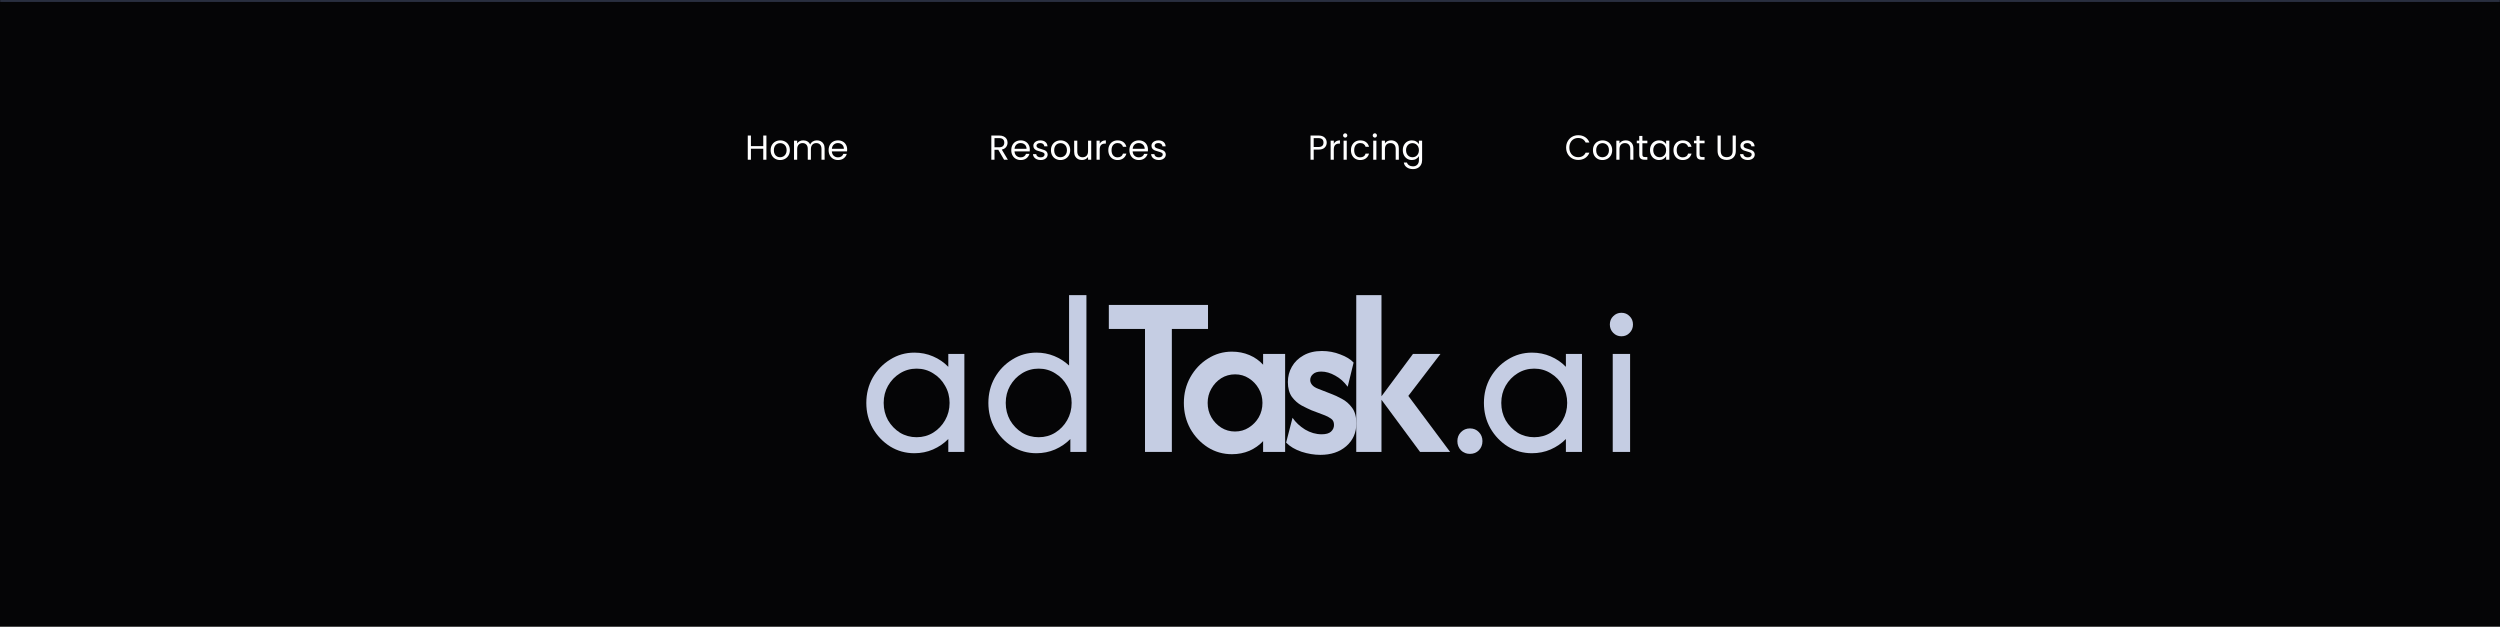 <svg width="1440" height="361" viewBox="0 0 1440 361" fill="none" xmlns="http://www.w3.org/2000/svg">
<mask id="path-1-inside-1_97_16605" fill="white">
<path d="M0 0H1440V361H0V0Z"/>
</mask>
<path d="M0 0H1440V361H0V0Z" fill="#050506"/>
<path d="M0 1H1440V-1H0V1Z" fill="#333B4F" mask="url(#path-1-inside-1_97_16605)"/>
<path d="M928.934 260.306V203.865H938.933V260.306H928.934ZM933.934 193.705C932.082 193.705 930.508 193.047 929.212 191.73C927.916 190.413 927.268 188.814 927.268 186.932C927.268 184.988 927.916 183.389 929.212 182.135C930.508 180.818 932.082 180.159 933.934 180.159C935.847 180.159 937.421 180.818 938.655 182.135C939.952 183.389 940.6 184.988 940.6 186.932C940.6 188.814 939.952 190.413 938.655 191.73C937.421 193.047 935.847 193.705 933.934 193.705Z" fill="#C5CDE3"/>
<path d="M882.421 261.058C877.36 261.058 872.73 259.773 868.533 257.201C864.336 254.567 860.972 251.056 858.442 246.666C855.973 242.276 854.738 237.416 854.738 232.085C854.738 226.754 855.973 221.894 858.442 217.504C860.972 213.114 864.336 209.634 868.533 207.063C872.73 204.429 877.36 203.112 882.421 203.112C886.248 203.112 889.828 203.833 893.161 205.275C896.556 206.718 899.487 208.725 901.956 211.296V203.864H911.215V260.306H901.956V252.874C899.487 255.383 896.556 257.39 893.161 258.895C889.828 260.337 886.248 261.058 882.421 261.058ZM883.717 251.839C887.235 251.839 890.414 250.961 893.253 249.206C896.154 247.387 898.438 245.004 900.105 242.056C901.833 239.046 902.697 235.722 902.697 232.085C902.697 228.448 901.833 225.155 900.105 222.208C898.438 219.198 896.154 216.815 893.253 215.059C890.414 213.24 887.235 212.331 883.717 212.331C880.199 212.331 876.989 213.24 874.088 215.059C871.249 216.815 868.965 219.198 867.237 222.208C865.571 225.155 864.737 228.448 864.737 232.085C864.737 235.722 865.571 239.046 867.237 242.056C868.965 245.004 871.249 247.387 874.088 249.206C876.989 250.961 880.199 251.839 883.717 251.839Z" fill="#C5CDE3"/>
<path d="M846.673 261.435C844.636 261.435 842.908 260.745 841.488 259.365C840.13 257.923 839.451 256.167 839.451 254.098C839.451 252.028 840.13 250.304 841.488 248.924C842.908 247.481 844.636 246.76 846.673 246.76C848.771 246.76 850.5 247.481 851.857 248.924C853.215 250.304 853.894 252.028 853.894 254.098C853.894 256.167 853.215 257.923 851.857 259.365C850.5 260.745 848.771 261.435 846.673 261.435Z" fill="#C5CDE3"/>
<path d="M817.953 260.306L794.992 229.263L813.88 203.865H829.711L811.195 228.04L835.266 260.306H817.953ZM781.197 260.306V170H795.733V260.306H781.197Z" fill="#C5CDE3"/>
<path d="M760.519 262.001C757.001 262.001 753.39 261.405 749.687 260.213C745.984 258.959 743.021 257.203 740.799 254.945L744.502 240.647C746.292 243.281 748.699 245.539 751.724 247.42C754.81 249.239 757.989 250.148 761.26 250.148C763.729 250.148 765.519 249.646 766.63 248.643C767.803 247.577 768.389 246.291 768.389 244.786C768.389 243.093 767.803 241.87 766.63 241.117C765.457 240.302 764.284 239.675 763.112 239.236L755.427 236.32C753.822 235.63 751.94 234.721 749.78 233.592C747.619 232.4 745.737 230.738 744.132 228.606C742.589 226.411 741.817 223.558 741.817 220.046C741.817 216.848 742.589 213.9 744.132 211.203C745.675 208.507 747.897 206.343 750.798 204.713C753.761 203.019 757.31 202.173 761.445 202.173C765.149 202.173 768.667 202.831 772 204.148C775.394 205.403 777.956 206.97 779.684 208.852L776.259 222.774C774.283 220.015 771.907 217.882 769.13 216.377C766.352 214.809 763.667 214.026 761.075 214.026C758.914 214.026 757.31 214.527 756.26 215.531C755.211 216.471 754.686 217.6 754.686 218.917C754.686 219.921 755.057 220.861 755.797 221.739C756.538 222.617 757.742 223.37 759.408 223.997L766.63 226.819C768.543 227.509 770.642 228.481 772.926 229.735C775.209 230.927 777.154 232.62 778.758 234.815C780.425 237.01 781.258 240.02 781.258 243.845C781.258 249.239 779.314 253.628 775.425 257.015C771.599 260.339 766.63 262.001 760.519 262.001Z" fill="#C5CDE3"/>
<path d="M709.587 261.624C704.526 261.624 699.897 260.307 695.699 257.673C691.502 254.976 688.138 251.401 685.608 246.949C683.139 242.434 681.904 237.479 681.904 232.086C681.904 226.693 683.139 221.77 685.608 217.317C688.138 212.802 691.502 209.227 695.699 206.593C699.897 203.897 704.526 202.548 709.587 202.548C713.229 202.548 716.593 203.207 719.679 204.524C722.765 205.841 725.388 207.691 727.548 210.074V203.865H740.232V260.307H727.548V254.098C725.388 256.418 722.765 258.268 719.679 259.648C716.593 260.965 713.229 261.624 709.587 261.624ZM711.346 248.548C714.309 248.548 716.963 247.795 719.308 246.29C721.716 244.785 723.629 242.81 725.049 240.364C726.468 237.855 727.178 235.096 727.178 232.086C727.178 229.076 726.468 226.348 725.049 223.902C723.629 221.393 721.716 219.387 719.308 217.882C716.963 216.376 714.34 215.624 711.439 215.624C708.476 215.624 705.791 216.376 703.384 217.882C701.038 219.387 699.156 221.393 697.736 223.902C696.317 226.348 695.607 229.076 695.607 232.086C695.607 235.096 696.317 237.855 697.736 240.364C699.156 242.81 701.038 244.785 703.384 246.29C705.791 247.795 708.445 248.548 711.346 248.548Z" fill="#C5CDE3"/>
<path d="M638.688 189.473V175.645H695.812V189.473H674.981V260.306H659.519V189.473H638.688Z" fill="#C5CDE3"/>
<path d="M596.987 261.059C591.926 261.059 587.297 259.773 583.1 257.202C578.903 254.568 575.539 251.056 573.008 246.666C570.539 242.276 569.305 237.416 569.305 232.085C569.305 226.755 570.539 221.895 573.008 217.505C575.539 213.115 578.903 209.634 583.1 207.063C587.297 204.429 591.926 203.112 596.987 203.112C600.629 203.112 604.055 203.771 607.264 205.088C610.474 206.405 613.313 208.223 615.782 210.544V170H625.781V260.306H616.523V252.875C614.054 255.383 611.122 257.39 607.727 258.895C604.394 260.337 600.814 261.059 596.987 261.059ZM598.284 251.84C601.802 251.84 604.98 250.962 607.82 249.206C610.721 247.387 613.004 245.004 614.671 242.057C616.399 239.047 617.263 235.723 617.263 232.085C617.263 228.448 616.399 225.156 614.671 222.208C613.004 219.198 610.721 216.815 607.82 215.059C604.98 213.24 601.802 212.331 598.284 212.331C594.765 212.331 591.556 213.24 588.655 215.059C585.816 216.815 583.532 219.198 581.804 222.208C580.137 225.156 579.304 228.448 579.304 232.085C579.304 235.723 580.137 239.047 581.804 242.057C583.532 245.004 585.816 247.387 588.655 249.206C591.556 250.962 594.765 251.84 598.284 251.84Z" fill="#C5CDE3"/>
<path d="M526.683 261.058C521.621 261.058 516.992 259.773 512.795 257.201C508.598 254.567 505.234 251.056 502.703 246.666C500.234 242.276 499 237.416 499 232.085C499 226.754 500.234 221.894 502.703 217.504C505.234 213.114 508.598 209.634 512.795 207.063C516.992 204.429 521.621 203.112 526.683 203.112C530.51 203.112 534.089 203.833 537.422 205.275C540.817 206.718 543.749 208.725 546.218 211.296V203.864H555.476V260.306H546.218V252.874C543.749 255.383 540.817 257.39 537.422 258.895C534.089 260.337 530.51 261.058 526.683 261.058ZM527.979 251.839C531.497 251.839 534.676 250.961 537.515 249.206C540.416 247.387 542.7 245.004 544.366 242.056C546.095 239.046 546.959 235.722 546.959 232.085C546.959 228.448 546.095 225.155 544.366 222.208C542.7 219.198 540.416 216.815 537.515 215.059C534.676 213.24 531.497 212.331 527.979 212.331C524.461 212.331 521.251 213.24 518.35 215.059C515.511 216.815 513.227 219.198 511.499 222.208C509.832 225.155 508.999 228.448 508.999 232.085C508.999 235.722 509.832 239.046 511.499 242.056C513.227 245.004 515.511 247.387 518.35 249.206C521.251 250.961 524.461 251.839 527.979 251.839Z" fill="#C5CDE3"/>
<path d="M441.456 78.06V92H439.636V85.68H432.536V92H430.716V78.06H432.536V84.18H439.636V78.06H441.456ZM449.343 92.18C448.317 92.18 447.383 91.947 446.543 91.48C445.717 91.013 445.063 90.353 444.583 89.5C444.117 88.633 443.883 87.633 443.883 86.5C443.883 85.38 444.123 84.393 444.603 83.54C445.097 82.673 445.763 82.013 446.603 81.56C447.443 81.093 448.383 80.86 449.423 80.86C450.463 80.86 451.403 81.093 452.243 81.56C453.083 82.013 453.743 82.667 454.223 83.52C454.717 84.373 454.963 85.367 454.963 86.5C454.963 87.633 454.71 88.633 454.203 89.5C453.71 90.353 453.037 91.013 452.183 91.48C451.33 91.947 450.383 92.18 449.343 92.18ZM449.343 90.58C449.997 90.58 450.61 90.427 451.183 90.12C451.757 89.813 452.217 89.353 452.563 88.74C452.923 88.127 453.103 87.38 453.103 86.5C453.103 85.62 452.93 84.873 452.583 84.26C452.237 83.647 451.783 83.193 451.223 82.9C450.663 82.593 450.057 82.44 449.403 82.44C448.737 82.44 448.123 82.593 447.563 82.9C447.017 83.193 446.577 83.647 446.243 84.26C445.91 84.873 445.743 85.62 445.743 86.5C445.743 87.393 445.903 88.147 446.223 88.76C446.557 89.373 446.997 89.833 447.543 90.14C448.09 90.433 448.69 90.58 449.343 90.58ZM470.536 80.84C471.39 80.84 472.15 81.02 472.816 81.38C473.483 81.727 474.01 82.253 474.396 82.96C474.783 83.667 474.976 84.527 474.976 85.54V92H473.176V85.8C473.176 84.707 472.903 83.873 472.356 83.3C471.823 82.713 471.096 82.42 470.176 82.42C469.23 82.42 468.476 82.727 467.916 83.34C467.356 83.94 467.076 84.813 467.076 85.96V92H465.276V85.8C465.276 84.707 465.003 83.873 464.456 83.3C463.923 82.713 463.196 82.42 462.276 82.42C461.33 82.42 460.576 82.727 460.016 83.34C459.456 83.94 459.176 84.813 459.176 85.96V92H457.356V81.04H459.176V82.62C459.536 82.047 460.016 81.607 460.616 81.3C461.23 80.993 461.903 80.84 462.636 80.84C463.556 80.84 464.37 81.047 465.076 81.46C465.783 81.873 466.31 82.48 466.656 83.28C466.963 82.507 467.47 81.907 468.176 81.48C468.883 81.053 469.67 80.84 470.536 80.84ZM487.962 86.1C487.962 86.447 487.942 86.813 487.902 87.2H479.142C479.209 88.28 479.575 89.127 480.242 89.74C480.922 90.34 481.742 90.64 482.702 90.64C483.489 90.64 484.142 90.46 484.662 90.1C485.195 89.727 485.569 89.233 485.782 88.62H487.742C487.449 89.673 486.862 90.533 485.982 91.2C485.102 91.853 484.009 92.18 482.702 92.18C481.662 92.18 480.729 91.947 479.902 91.48C479.089 91.013 478.449 90.353 477.982 89.5C477.515 88.633 477.282 87.633 477.282 86.5C477.282 85.367 477.509 84.373 477.962 83.52C478.415 82.667 479.049 82.013 479.862 81.56C480.689 81.093 481.635 80.86 482.702 80.86C483.742 80.86 484.662 81.087 485.462 81.54C486.262 81.993 486.875 82.62 487.302 83.42C487.742 84.207 487.962 85.1 487.962 86.1ZM486.082 85.72C486.082 85.027 485.929 84.433 485.622 83.94C485.315 83.433 484.895 83.053 484.362 82.8C483.842 82.533 483.262 82.4 482.622 82.4C481.702 82.4 480.915 82.693 480.262 83.28C479.622 83.867 479.255 84.68 479.162 85.72H486.082Z" fill="white"/>
<path d="M578.347 92L575.027 86.3H572.827V92H571.007V78.06H575.507C576.56 78.06 577.447 78.24 578.167 78.6C578.9 78.96 579.447 79.447 579.807 80.06C580.167 80.673 580.347 81.373 580.347 82.16C580.347 83.12 580.067 83.967 579.507 84.7C578.96 85.433 578.133 85.92 577.027 86.16L580.527 92H578.347ZM572.827 84.84H575.507C576.493 84.84 577.233 84.6 577.727 84.12C578.22 83.627 578.467 82.973 578.467 82.16C578.467 81.333 578.22 80.693 577.727 80.24C577.247 79.787 576.507 79.56 575.507 79.56H572.827V84.84ZM593.175 86.1C593.175 86.447 593.155 86.813 593.115 87.2H584.355C584.421 88.28 584.788 89.127 585.455 89.74C586.135 90.34 586.955 90.64 587.915 90.64C588.701 90.64 589.355 90.46 589.875 90.1C590.408 89.727 590.781 89.233 590.995 88.62H592.955C592.661 89.673 592.075 90.533 591.195 91.2C590.315 91.853 589.221 92.18 587.915 92.18C586.875 92.18 585.941 91.947 585.115 91.48C584.301 91.013 583.661 90.353 583.195 89.5C582.728 88.633 582.495 87.633 582.495 86.5C582.495 85.367 582.721 84.373 583.175 83.52C583.628 82.667 584.261 82.013 585.075 81.56C585.901 81.093 586.848 80.86 587.915 80.86C588.955 80.86 589.875 81.087 590.675 81.54C591.475 81.993 592.088 82.62 592.515 83.42C592.955 84.207 593.175 85.1 593.175 86.1ZM591.295 85.72C591.295 85.027 591.141 84.433 590.835 83.94C590.528 83.433 590.108 83.053 589.575 82.8C589.055 82.533 588.475 82.4 587.835 82.4C586.915 82.4 586.128 82.693 585.475 83.28C584.835 83.867 584.468 84.68 584.375 85.72H591.295ZM599.457 92.18C598.617 92.18 597.864 92.04 597.197 91.76C596.53 91.467 596.004 91.067 595.617 90.56C595.23 90.04 595.017 89.447 594.977 88.78H596.857C596.91 89.327 597.164 89.773 597.617 90.12C598.084 90.467 598.69 90.64 599.437 90.64C600.13 90.64 600.677 90.487 601.077 90.18C601.477 89.873 601.677 89.487 601.677 89.02C601.677 88.54 601.464 88.187 601.037 87.96C600.61 87.72 599.95 87.487 599.057 87.26C598.244 87.047 597.577 86.833 597.057 86.62C596.55 86.393 596.11 86.067 595.737 85.64C595.377 85.2 595.197 84.627 595.197 83.92C595.197 83.36 595.364 82.847 595.697 82.38C596.03 81.913 596.504 81.547 597.117 81.28C597.73 81 598.43 80.86 599.217 80.86C600.43 80.86 601.41 81.167 602.157 81.78C602.904 82.393 603.304 83.233 603.357 84.3H601.537C601.497 83.727 601.264 83.267 600.837 82.92C600.424 82.573 599.864 82.4 599.157 82.4C598.504 82.4 597.984 82.54 597.597 82.82C597.21 83.1 597.017 83.467 597.017 83.92C597.017 84.28 597.13 84.58 597.357 84.82C597.597 85.047 597.89 85.233 598.237 85.38C598.597 85.513 599.09 85.667 599.717 85.84C600.504 86.053 601.144 86.267 601.637 86.48C602.13 86.68 602.55 86.987 602.897 87.4C603.257 87.813 603.444 88.353 603.457 89.02C603.457 89.62 603.29 90.16 602.957 90.64C602.624 91.12 602.15 91.5 601.537 91.78C600.937 92.047 600.244 92.18 599.457 92.18ZM610.806 92.18C609.78 92.18 608.846 91.947 608.006 91.48C607.18 91.013 606.526 90.353 606.046 89.5C605.58 88.633 605.346 87.633 605.346 86.5C605.346 85.38 605.586 84.393 606.066 83.54C606.56 82.673 607.226 82.013 608.066 81.56C608.906 81.093 609.846 80.86 610.886 80.86C611.926 80.86 612.866 81.093 613.706 81.56C614.546 82.013 615.206 82.667 615.686 83.52C616.18 84.373 616.426 85.367 616.426 86.5C616.426 87.633 616.173 88.633 615.666 89.5C615.173 90.353 614.5 91.013 613.646 91.48C612.793 91.947 611.846 92.18 610.806 92.18ZM610.806 90.58C611.46 90.58 612.073 90.427 612.646 90.12C613.22 89.813 613.68 89.353 614.026 88.74C614.386 88.127 614.566 87.38 614.566 86.5C614.566 85.62 614.393 84.873 614.046 84.26C613.7 83.647 613.246 83.193 612.686 82.9C612.126 82.593 611.52 82.44 610.866 82.44C610.2 82.44 609.586 82.593 609.026 82.9C608.48 83.193 608.04 83.647 607.706 84.26C607.373 84.873 607.206 85.62 607.206 86.5C607.206 87.393 607.366 88.147 607.686 88.76C608.02 89.373 608.46 89.833 609.006 90.14C609.553 90.433 610.153 90.58 610.806 90.58ZM628.539 81.04V92H626.719V90.38C626.373 90.94 625.886 91.38 625.259 91.7C624.646 92.007 623.966 92.16 623.219 92.16C622.366 92.16 621.599 91.987 620.919 91.64C620.239 91.28 619.699 90.747 619.299 90.04C618.913 89.333 618.719 88.473 618.719 87.46V81.04H620.519V87.22C620.519 88.3 620.793 89.133 621.339 89.72C621.886 90.293 622.633 90.58 623.579 90.58C624.553 90.58 625.319 90.28 625.879 89.68C626.439 89.08 626.719 88.207 626.719 87.06V81.04H628.539ZM633.432 82.82C633.752 82.193 634.206 81.707 634.792 81.36C635.392 81.013 636.119 80.84 636.972 80.84V82.72H636.492C634.452 82.72 633.432 83.827 633.432 86.04V92H631.612V81.04H633.432V82.82ZM638.393 86.5C638.393 85.367 638.62 84.38 639.073 83.54C639.527 82.687 640.153 82.027 640.953 81.56C641.767 81.093 642.693 80.86 643.733 80.86C645.08 80.86 646.187 81.187 647.053 81.84C647.933 82.493 648.513 83.4 648.793 84.56H646.833C646.647 83.893 646.28 83.367 645.733 82.98C645.2 82.593 644.533 82.4 643.733 82.4C642.693 82.4 641.853 82.76 641.213 83.48C640.573 84.187 640.253 85.193 640.253 86.5C640.253 87.82 640.573 88.84 641.213 89.56C641.853 90.28 642.693 90.64 643.733 90.64C644.533 90.64 645.2 90.453 645.733 90.08C646.267 89.707 646.633 89.173 646.833 88.48H648.793C648.5 89.6 647.913 90.5 647.033 91.18C646.153 91.847 645.053 92.18 643.733 92.18C642.693 92.18 641.767 91.947 640.953 91.48C640.153 91.013 639.527 90.353 639.073 89.5C638.62 88.647 638.393 87.647 638.393 86.5ZM661.222 86.1C661.222 86.447 661.202 86.813 661.162 87.2H652.402C652.468 88.28 652.835 89.127 653.502 89.74C654.182 90.34 655.002 90.64 655.962 90.64C656.748 90.64 657.402 90.46 657.922 90.1C658.455 89.727 658.828 89.233 659.042 88.62H661.002C660.708 89.673 660.122 90.533 659.242 91.2C658.362 91.853 657.268 92.18 655.962 92.18C654.922 92.18 653.988 91.947 653.162 91.48C652.348 91.013 651.708 90.353 651.242 89.5C650.775 88.633 650.542 87.633 650.542 86.5C650.542 85.367 650.768 84.373 651.222 83.52C651.675 82.667 652.308 82.013 653.122 81.56C653.948 81.093 654.895 80.86 655.962 80.86C657.002 80.86 657.922 81.087 658.722 81.54C659.522 81.993 660.135 82.62 660.562 83.42C661.002 84.207 661.222 85.1 661.222 86.1ZM659.342 85.72C659.342 85.027 659.188 84.433 658.882 83.94C658.575 83.433 658.155 83.053 657.622 82.8C657.102 82.533 656.522 82.4 655.882 82.4C654.962 82.4 654.175 82.693 653.522 83.28C652.882 83.867 652.515 84.68 652.422 85.72H659.342ZM667.504 92.18C666.664 92.18 665.911 92.04 665.244 91.76C664.577 91.467 664.051 91.067 663.664 90.56C663.277 90.04 663.064 89.447 663.024 88.78H664.904C664.957 89.327 665.211 89.773 665.664 90.12C666.131 90.467 666.737 90.64 667.484 90.64C668.177 90.64 668.724 90.487 669.124 90.18C669.524 89.873 669.724 89.487 669.724 89.02C669.724 88.54 669.511 88.187 669.084 87.96C668.657 87.72 667.997 87.487 667.104 87.26C666.291 87.047 665.624 86.833 665.104 86.62C664.597 86.393 664.157 86.067 663.784 85.64C663.424 85.2 663.244 84.627 663.244 83.92C663.244 83.36 663.411 82.847 663.744 82.38C664.077 81.913 664.551 81.547 665.164 81.28C665.777 81 666.477 80.86 667.264 80.86C668.477 80.86 669.457 81.167 670.204 81.78C670.951 82.393 671.351 83.233 671.404 84.3H669.584C669.544 83.727 669.311 83.267 668.884 82.92C668.471 82.573 667.911 82.4 667.204 82.4C666.551 82.4 666.031 82.54 665.644 82.82C665.257 83.1 665.064 83.467 665.064 83.92C665.064 84.28 665.177 84.58 665.404 84.82C665.644 85.047 665.937 85.233 666.284 85.38C666.644 85.513 667.137 85.667 667.764 85.84C668.551 86.053 669.191 86.267 669.684 86.48C670.177 86.68 670.597 86.987 670.944 87.4C671.304 87.813 671.491 88.353 671.504 89.02C671.504 89.62 671.337 90.16 671.004 90.64C670.671 91.12 670.197 91.5 669.584 91.78C668.984 92.047 668.291 92.18 667.504 92.18Z" fill="white"/>
<path d="M764.188 82.14C764.188 83.3 763.788 84.267 762.988 85.04C762.201 85.8 760.995 86.18 759.368 86.18H756.688V92H754.868V78.06H759.368C760.941 78.06 762.135 78.44 762.948 79.2C763.775 79.96 764.188 80.94 764.188 82.14ZM759.368 84.68C760.381 84.68 761.128 84.46 761.608 84.02C762.088 83.58 762.328 82.953 762.328 82.14C762.328 80.42 761.341 79.56 759.368 79.56H756.688V84.68H759.368ZM768.27 82.82C768.59 82.193 769.043 81.707 769.63 81.36C770.23 81.013 770.957 80.84 771.81 80.84V82.72H771.33C769.29 82.72 768.27 83.827 768.27 86.04V92H766.45V81.04H768.27V82.82ZM774.851 79.26C774.504 79.26 774.211 79.14 773.971 78.9C773.731 78.66 773.611 78.367 773.611 78.02C773.611 77.673 773.731 77.38 773.971 77.14C774.211 76.9 774.504 76.78 774.851 76.78C775.184 76.78 775.464 76.9 775.691 77.14C775.931 77.38 776.051 77.673 776.051 78.02C776.051 78.367 775.931 78.66 775.691 78.9C775.464 79.14 775.184 79.26 774.851 79.26ZM775.731 81.04V92H773.911V81.04H775.731ZM778.153 86.5C778.153 85.367 778.38 84.38 778.833 83.54C779.286 82.687 779.913 82.027 780.713 81.56C781.526 81.093 782.453 80.86 783.493 80.86C784.84 80.86 785.946 81.187 786.813 81.84C787.693 82.493 788.273 83.4 788.553 84.56H786.593C786.406 83.893 786.04 83.367 785.493 82.98C784.96 82.593 784.293 82.4 783.493 82.4C782.453 82.4 781.613 82.76 780.973 83.48C780.333 84.187 780.013 85.193 780.013 86.5C780.013 87.82 780.333 88.84 780.973 89.56C781.613 90.28 782.453 90.64 783.493 90.64C784.293 90.64 784.96 90.453 785.493 90.08C786.026 89.707 786.393 89.173 786.593 88.48H788.553C788.26 89.6 787.673 90.5 786.793 91.18C785.913 91.847 784.813 92.18 783.493 92.18C782.453 92.18 781.526 91.947 780.713 91.48C779.913 91.013 779.286 90.353 778.833 89.5C778.38 88.647 778.153 87.647 778.153 86.5ZM791.921 79.26C791.575 79.26 791.281 79.14 791.041 78.9C790.801 78.66 790.681 78.367 790.681 78.02C790.681 77.673 790.801 77.38 791.041 77.14C791.281 76.9 791.575 76.78 791.921 76.78C792.255 76.78 792.535 76.9 792.761 77.14C793.001 77.38 793.121 77.673 793.121 78.02C793.121 78.367 793.001 78.66 792.761 78.9C792.535 79.14 792.255 79.26 791.921 79.26ZM792.801 81.04V92H790.981V81.04H792.801ZM801.243 80.84C802.577 80.84 803.657 81.247 804.483 82.06C805.31 82.86 805.723 84.02 805.723 85.54V92H803.923V85.8C803.923 84.707 803.65 83.873 803.103 83.3C802.557 82.713 801.81 82.42 800.863 82.42C799.903 82.42 799.137 82.72 798.563 83.32C798.003 83.92 797.723 84.793 797.723 85.94V92H795.903V81.04H797.723V82.6C798.083 82.04 798.57 81.607 799.183 81.3C799.81 80.993 800.497 80.84 801.243 80.84ZM813.216 80.86C814.163 80.86 814.99 81.067 815.696 81.48C816.416 81.893 816.95 82.413 817.296 83.04V81.04H819.136V92.24C819.136 93.24 818.923 94.127 818.496 94.9C818.07 95.687 817.456 96.3 816.656 96.74C815.87 97.18 814.95 97.4 813.896 97.4C812.456 97.4 811.256 97.06 810.296 96.38C809.336 95.7 808.77 94.773 808.596 93.6H810.396C810.596 94.267 811.01 94.8 811.636 95.2C812.263 95.613 813.016 95.82 813.896 95.82C814.896 95.82 815.71 95.507 816.336 94.88C816.976 94.253 817.296 93.373 817.296 92.24V89.94C816.936 90.58 816.403 91.113 815.696 91.54C814.99 91.967 814.163 92.18 813.216 92.18C812.243 92.18 811.356 91.94 810.556 91.46C809.77 90.98 809.15 90.307 808.696 89.44C808.243 88.573 808.016 87.587 808.016 86.48C808.016 85.36 808.243 84.38 808.696 83.54C809.15 82.687 809.77 82.027 810.556 81.56C811.356 81.093 812.243 80.86 813.216 80.86ZM817.296 86.5C817.296 85.673 817.13 84.953 816.796 84.34C816.463 83.727 816.01 83.26 815.436 82.94C814.876 82.607 814.256 82.44 813.576 82.44C812.896 82.44 812.276 82.6 811.716 82.92C811.156 83.24 810.71 83.707 810.376 84.32C810.043 84.933 809.876 85.653 809.876 86.48C809.876 87.32 810.043 88.053 810.376 88.68C810.71 89.293 811.156 89.767 811.716 90.1C812.276 90.42 812.896 90.58 813.576 90.58C814.256 90.58 814.876 90.42 815.436 90.1C816.01 89.767 816.463 89.293 816.796 88.68C817.13 88.053 817.296 87.327 817.296 86.5Z" fill="white"/>
<path d="M902.087 85.02C902.087 83.66 902.393 82.44 903.007 81.36C903.62 80.267 904.453 79.413 905.507 78.8C906.573 78.187 907.753 77.88 909.047 77.88C910.567 77.88 911.893 78.247 913.027 78.98C914.16 79.713 914.987 80.753 915.507 82.1H913.327C912.94 81.26 912.38 80.613 911.647 80.16C910.927 79.707 910.06 79.48 909.047 79.48C908.073 79.48 907.2 79.707 906.427 80.16C905.653 80.613 905.047 81.26 904.607 82.1C904.167 82.927 903.947 83.9 903.947 85.02C903.947 86.127 904.167 87.1 904.607 87.94C905.047 88.767 905.653 89.407 906.427 89.86C907.2 90.313 908.073 90.54 909.047 90.54C910.06 90.54 910.927 90.32 911.647 89.88C912.38 89.427 912.94 88.78 913.327 87.94H915.507C914.987 89.273 914.16 90.307 913.027 91.04C911.893 91.76 910.567 92.12 909.047 92.12C907.753 92.12 906.573 91.82 905.507 91.22C904.453 90.607 903.62 89.76 903.007 88.68C902.393 87.6 902.087 86.38 902.087 85.02ZM922.996 92.18C921.969 92.18 921.036 91.947 920.196 91.48C919.369 91.013 918.716 90.353 918.236 89.5C917.769 88.633 917.536 87.633 917.536 86.5C917.536 85.38 917.776 84.393 918.256 83.54C918.749 82.673 919.416 82.013 920.256 81.56C921.096 81.093 922.036 80.86 923.076 80.86C924.116 80.86 925.056 81.093 925.896 81.56C926.736 82.013 927.396 82.667 927.876 83.52C928.369 84.373 928.616 85.367 928.616 86.5C928.616 87.633 928.362 88.633 927.856 89.5C927.362 90.353 926.689 91.013 925.836 91.48C924.982 91.947 924.036 92.18 922.996 92.18ZM922.996 90.58C923.649 90.58 924.262 90.427 924.836 90.12C925.409 89.813 925.869 89.353 926.216 88.74C926.576 88.127 926.756 87.38 926.756 86.5C926.756 85.62 926.582 84.873 926.236 84.26C925.889 83.647 925.436 83.193 924.876 82.9C924.316 82.593 923.709 82.44 923.056 82.44C922.389 82.44 921.776 82.593 921.216 82.9C920.669 83.193 920.229 83.647 919.896 84.26C919.562 84.873 919.396 85.62 919.396 86.5C919.396 87.393 919.556 88.147 919.876 88.76C920.209 89.373 920.649 89.833 921.196 90.14C921.742 90.433 922.342 90.58 922.996 90.58ZM936.349 80.84C937.682 80.84 938.762 81.247 939.589 82.06C940.415 82.86 940.829 84.02 940.829 85.54V92H939.029V85.8C939.029 84.707 938.755 83.873 938.209 83.3C937.662 82.713 936.915 82.42 935.969 82.42C935.009 82.42 934.242 82.72 933.669 83.32C933.109 83.92 932.829 84.793 932.829 85.94V92H931.009V81.04H932.829V82.6C933.189 82.04 933.675 81.607 934.289 81.3C934.915 80.993 935.602 80.84 936.349 80.84ZM946.022 82.54V89C946.022 89.533 946.135 89.913 946.362 90.14C946.588 90.353 946.982 90.46 947.542 90.46H948.882V92H947.242C946.228 92 945.468 91.767 944.962 91.3C944.455 90.833 944.202 90.067 944.202 89V82.54H942.782V81.04H944.202V78.28H946.022V81.04H948.882V82.54H946.022ZM950.407 86.48C950.407 85.36 950.634 84.38 951.087 83.54C951.54 82.687 952.16 82.027 952.947 81.56C953.747 81.093 954.634 80.86 955.607 80.86C956.567 80.86 957.4 81.067 958.107 81.48C958.814 81.893 959.34 82.413 959.687 83.04V81.04H961.527V92H959.687V89.96C959.327 90.6 958.787 91.133 958.067 91.56C957.36 91.973 956.534 92.18 955.587 92.18C954.614 92.18 953.734 91.94 952.947 91.46C952.16 90.98 951.54 90.307 951.087 89.44C950.634 88.573 950.407 87.587 950.407 86.48ZM959.687 86.5C959.687 85.673 959.52 84.953 959.187 84.34C958.854 83.727 958.4 83.26 957.827 82.94C957.267 82.607 956.647 82.44 955.967 82.44C955.287 82.44 954.667 82.6 954.107 82.92C953.547 83.24 953.1 83.707 952.767 84.32C952.434 84.933 952.267 85.653 952.267 86.48C952.267 87.32 952.434 88.053 952.767 88.68C953.1 89.293 953.547 89.767 954.107 90.1C954.667 90.42 955.287 90.58 955.967 90.58C956.647 90.58 957.267 90.42 957.827 90.1C958.4 89.767 958.854 89.293 959.187 88.68C959.52 88.053 959.687 87.327 959.687 86.5ZM963.923 86.5C963.923 85.367 964.149 84.38 964.603 83.54C965.056 82.687 965.683 82.027 966.483 81.56C967.296 81.093 968.223 80.86 969.263 80.86C970.609 80.86 971.716 81.187 972.583 81.84C973.463 82.493 974.043 83.4 974.323 84.56H972.363C972.176 83.893 971.809 83.367 971.263 82.98C970.729 82.593 970.063 82.4 969.263 82.4C968.223 82.4 967.383 82.76 966.743 83.48C966.103 84.187 965.783 85.193 965.783 86.5C965.783 87.82 966.103 88.84 966.743 89.56C967.383 90.28 968.223 90.64 969.263 90.64C970.063 90.64 970.729 90.453 971.263 90.08C971.796 89.707 972.163 89.173 972.363 88.48H974.323C974.029 89.6 973.443 90.5 972.563 91.18C971.683 91.847 970.583 92.18 969.263 92.18C968.223 92.18 967.296 91.947 966.483 91.48C965.683 91.013 965.056 90.353 964.603 89.5C964.149 88.647 963.923 87.647 963.923 86.5ZM978.971 82.54V89C978.971 89.533 979.084 89.913 979.311 90.14C979.538 90.353 979.931 90.46 980.491 90.46H981.831V92H980.191C979.178 92 978.418 91.767 977.911 91.3C977.404 90.833 977.151 90.067 977.151 89V82.54H975.731V81.04H977.151V78.28H978.971V81.04H981.831V82.54H978.971ZM991.148 78.06V86.88C991.148 88.12 991.448 89.04 992.048 89.64C992.661 90.24 993.508 90.54 994.588 90.54C995.655 90.54 996.488 90.24 997.088 89.64C997.701 89.04 998.008 88.12 998.008 86.88V78.06H999.828V86.86C999.828 88.02 999.595 89 999.128 89.8C998.661 90.587 998.028 91.173 997.228 91.56C996.441 91.947 995.555 92.14 994.568 92.14C993.581 92.14 992.688 91.947 991.888 91.56C991.101 91.173 990.475 90.587 990.008 89.8C989.555 89 989.328 88.02 989.328 86.86V78.06H991.148ZM1006.74 92.18C1005.9 92.18 1005.15 92.04 1004.48 91.76C1003.82 91.467 1003.29 91.067 1002.9 90.56C1002.52 90.04 1002.3 89.447 1002.26 88.78H1004.14C1004.2 89.327 1004.45 89.773 1004.9 90.12C1005.37 90.467 1005.98 90.64 1006.72 90.64C1007.42 90.64 1007.96 90.487 1008.36 90.18C1008.76 89.873 1008.96 89.487 1008.96 89.02C1008.96 88.54 1008.75 88.187 1008.32 87.96C1007.9 87.72 1007.24 87.487 1006.34 87.26C1005.53 87.047 1004.86 86.833 1004.34 86.62C1003.84 86.393 1003.4 86.067 1003.02 85.64C1002.66 85.2 1002.48 84.627 1002.48 83.92C1002.48 83.36 1002.65 82.847 1002.98 82.38C1003.32 81.913 1003.79 81.547 1004.4 81.28C1005.02 81 1005.72 80.86 1006.5 80.86C1007.72 80.86 1008.7 81.167 1009.44 81.78C1010.19 82.393 1010.59 83.233 1010.64 84.3H1008.82C1008.78 83.727 1008.55 83.267 1008.12 82.92C1007.71 82.573 1007.15 82.4 1006.44 82.4C1005.79 82.4 1005.27 82.54 1004.88 82.82C1004.5 83.1 1004.3 83.467 1004.3 83.92C1004.3 84.28 1004.42 84.58 1004.64 84.82C1004.88 85.047 1005.18 85.233 1005.52 85.38C1005.88 85.513 1006.38 85.667 1007 85.84C1007.79 86.053 1008.43 86.267 1008.92 86.48C1009.42 86.68 1009.84 86.987 1010.18 87.4C1010.54 87.813 1010.73 88.353 1010.74 89.02C1010.74 89.62 1010.58 90.16 1010.24 90.64C1009.91 91.12 1009.44 91.5 1008.82 91.78C1008.22 92.047 1007.53 92.18 1006.74 92.18Z" fill="white"/>
</svg>
